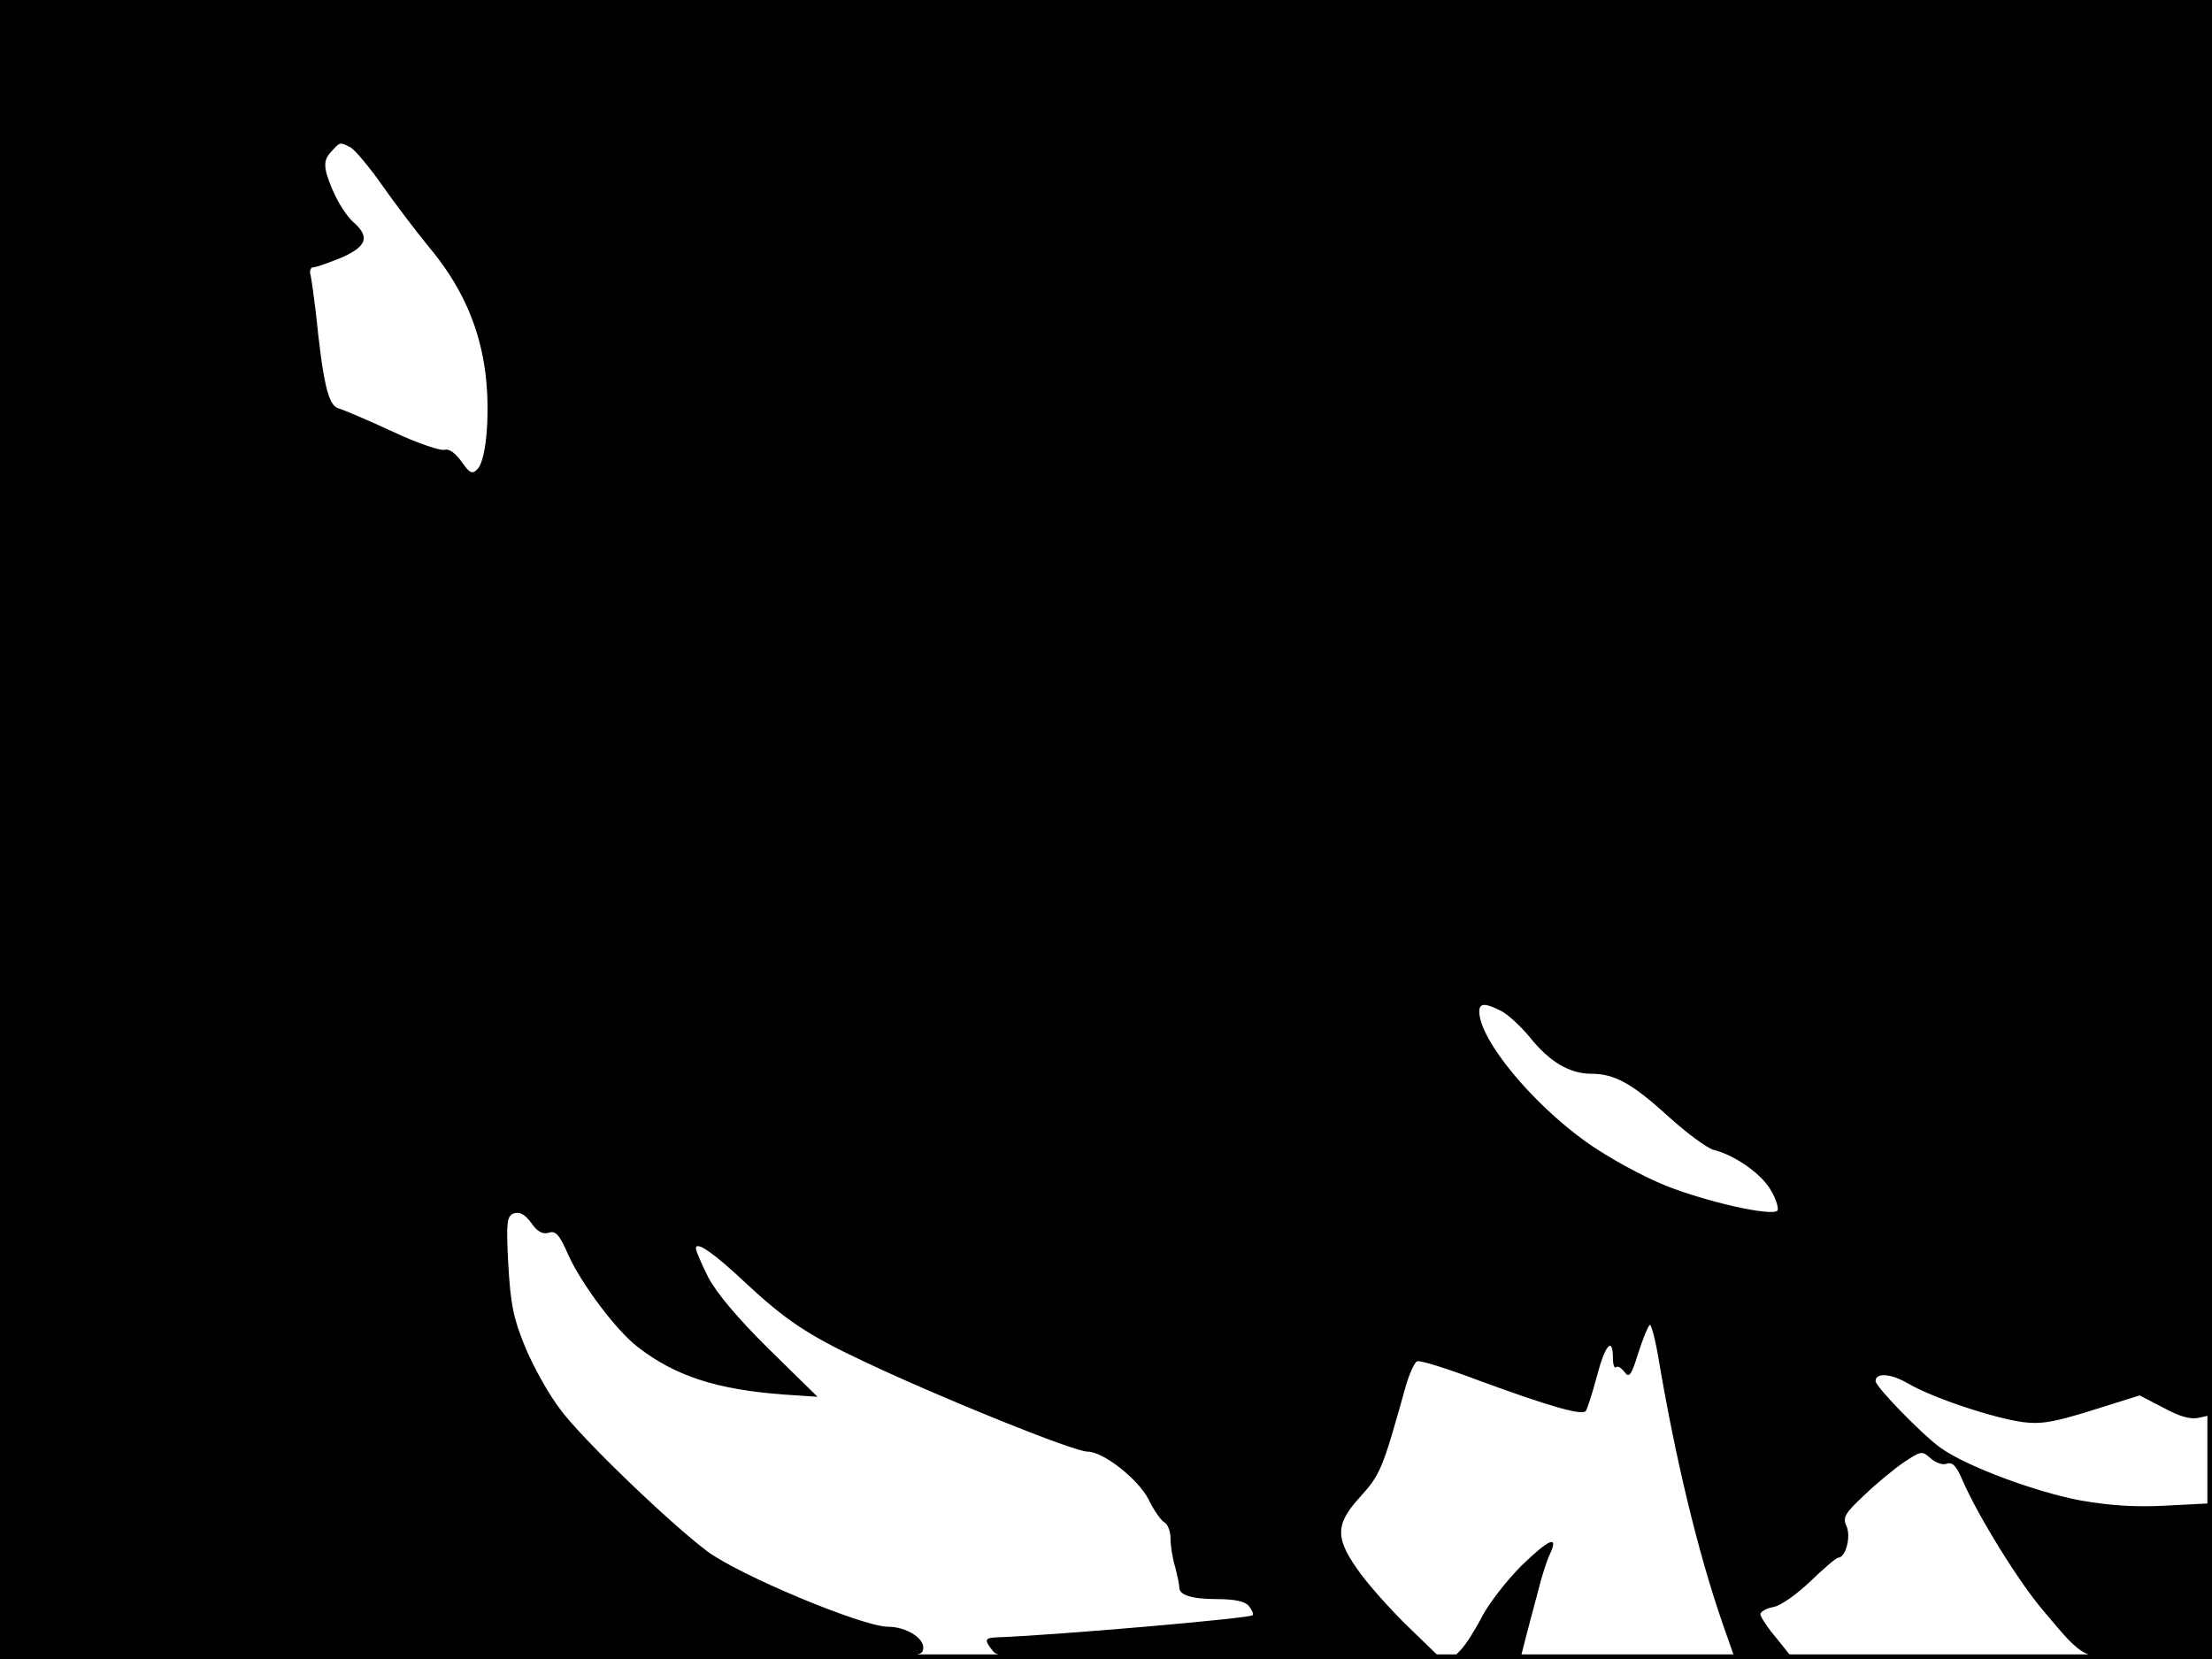<?xml version="1.0" standalone="no"?>
<!DOCTYPE svg PUBLIC "-//W3C//DTD SVG 20010904//EN"
 "http://www.w3.org/TR/2001/REC-SVG-20010904/DTD/svg10.dtd">
<svg version="1.0" xmlns="http://www.w3.org/2000/svg"
 width="480pt" height="360pt" viewBox="0 0 480 360"
 preserveAspectRatio="xMidYMid meet">
<rect width="1" height="360" fill="#000000"/>
<rect x="479" width="1" height="360" fill="#000000"/>
<rect width="480" height="1" fill="#000000"/>
<rect y="359" width="480" height="1" fill="#000000"/>
<g transform="translate(0,360) scale(0.1,-0.1)"
fill="#000000" stroke="none">
<path d="M0 1800 l0 -1800 999 0 c994 0 999 0 1004 20 6 23 -35 50 -76 50 -55
0 -326 113 -394 165 -83 63 -270 243 -316 305 -25 32 -59 93 -77 136 -26 63
-32 93 -37 180 -5 93 -3 105 12 111 13 4 24 -2 38 -21 13 -19 25 -25 38 -21
15 5 23 -4 43 -50 29 -63 104 -163 150 -198 81 -63 171 -92 315 -103 l75 -5
-105 103 c-68 67 -114 122 -132 156 -15 30 -27 58 -27 63 0 17 39 -10 108 -75
87 -81 135 -113 256 -170 169 -80 456 -196 486 -196 34 0 109 -59 132 -103 11
-23 27 -46 34 -50 8 -4 14 -20 14 -35 0 -15 4 -43 10 -62 5 -19 9 -39 9 -44
-1 -17 26 -26 82 -26 38 0 61 -5 69 -15 7 -9 11 -18 8 -20 -7 -7 -436 -44
-555 -48 -26 -1 -28 -5 -9 -29 12 -17 48 -18 494 -18 l480 0 -65 63 c-36 34
-85 88 -109 120 -57 77 -58 107 -5 166 47 52 50 59 102 245 8 27 19 50 24 52
6 3 66 -16 135 -42 150 -55 222 -76 231 -66 3 4 14 37 24 75 18 69 35 88 35
40 0 -14 3 -23 7 -20 3 4 11 -1 18 -10 10 -14 15 -8 30 41 10 31 21 58 25 61
3 2 12 -31 19 -73 36 -214 85 -419 139 -575 l27 -77 63 0 63 0 -35 44 c-20 23
-36 48 -36 53 0 6 13 13 29 16 16 3 52 29 81 57 28 27 55 50 59 50 16 0 28 45
18 68 -9 19 -4 28 39 68 27 26 66 58 87 72 36 24 38 24 57 7 10 -9 26 -15 35
-11 12 4 21 -6 34 -37 34 -78 122 -220 174 -281 94 -111 82 -106 234 -106
l133 0 0 169 0 169 -97 -5 c-69 -4 -124 0 -188 11 -101 19 -252 76 -305 115
-40 29 -140 132 -140 144 0 19 33 17 72 -6 54 -31 183 -74 248 -83 39 -5 68 0
151 26 l102 32 52 -27 c37 -20 60 -26 79 -21 l26 6 0 1535 0 1535 -2400 0
-2400 0 0 -1800z m761 1480 c10 -6 41 -43 69 -83 28 -40 73 -99 100 -132 68
-81 106 -164 121 -258 14 -88 6 -204 -15 -225 -11 -12 -17 -9 -35 17 -13 18
-27 28 -36 25 -8 -3 -59 14 -112 39 -54 25 -108 48 -119 51 -22 7 -33 55 -49
211 -4 33 -9 68 -11 78 -3 9 0 17 6 17 6 0 34 10 61 21 54 24 62 44 28 75 -24
21 -47 64 -60 106 -6 22 -4 34 9 48 21 23 19 22 43 10z m2497 -1874 c15 -8 42
-33 61 -56 43 -54 87 -80 134 -80 51 0 89 -21 171 -96 38 -34 80 -65 94 -69
48 -12 107 -54 126 -90 11 -19 16 -38 13 -42 -13 -13 -154 19 -242 54 -52 21
-125 61 -173 95 -120 86 -232 223 -232 283 0 19 13 19 48 1z"/>
<path d="M3302 203 c-32 -32 -71 -82 -86 -111 -15 -29 -36 -62 -46 -72 -20
-20 -20 -20 55 -20 l74 0 11 43 c6 23 18 69 27 102 8 33 20 70 26 82 20 43 -1
34 -61 -24z"/>
</g>
</svg>
